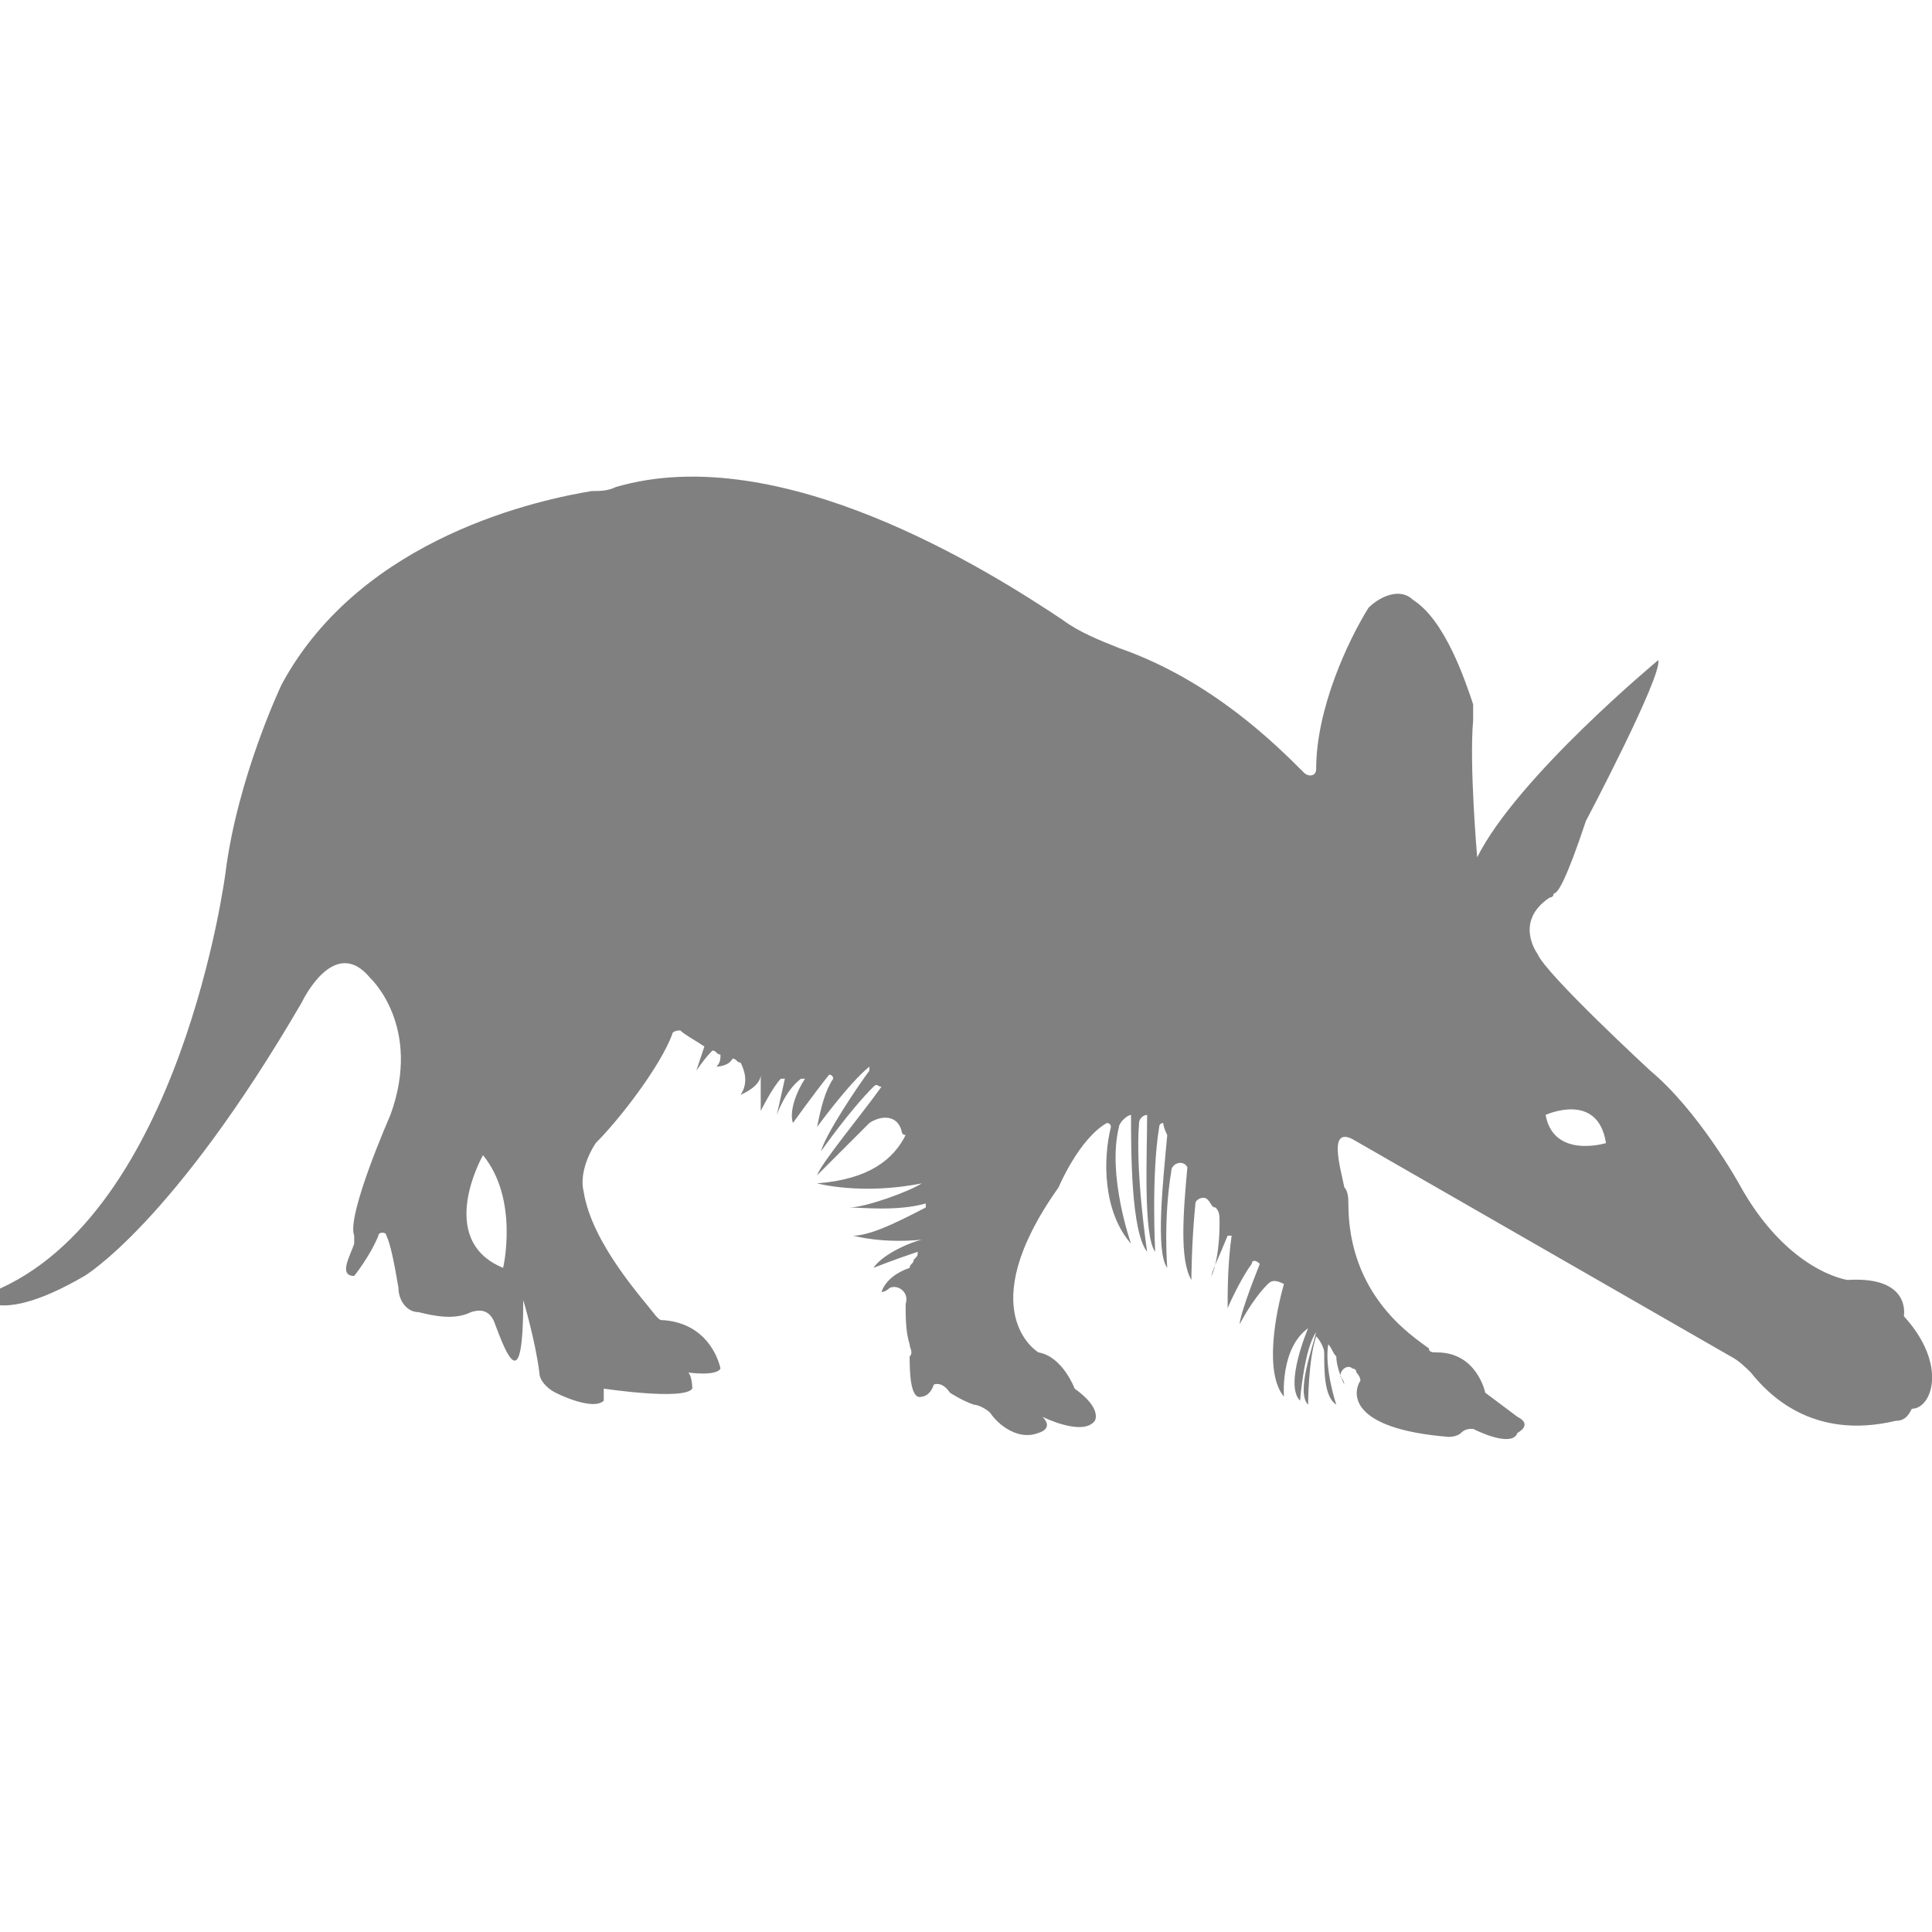 <?xml version="1.0" encoding="utf-8"?>
<!-- Generator: Adobe Illustrator 19.1.0, SVG Export Plug-In . SVG Version: 6.00 Build 0)  -->
<svg version="1.1" id="Layer_1" xmlns="http://www.w3.org/2000/svg" xmlns:xlink="http://www.w3.org/1999/xlink" x="0px" y="0px"
	 viewBox="0 0 48 48" style="enable-background:new 0 0 48 48;" xml:space="preserve">
<style type="text/css">
	.st0{fill:#808080;}
</style>
<g>
	<path class="st0" d="M47.3,32.7c0,0,0.2-1-1.4-0.9c0,0-1.5-0.2-2.7-2.4c0,0-1-1.8-2.2-2.8c0,0-2.6-2.4-2.8-2.9c0,0-0.6-0.8,0.3-1.4
		c0,0,0.1,0,0.1-0.1c0.1,0,0.3-0.3,0.8-1.8c0,0,1.9-3.6,1.8-4c0,0-3.5,2.9-4.5,4.9c0,0-0.2-2.3-0.1-3.4c0-0.1,0-0.3,0-0.4
		c-0.2-0.6-0.7-2.1-1.5-2.6c-0.3-0.3-0.8-0.1-1.1,0.2c-0.5,0.8-1.3,2.5-1.3,4c0,0.2-0.2,0.2-0.3,0.1c-0.7-0.7-2.3-2.3-4.6-3.1
		c-0.5-0.2-1-0.4-1.4-0.7c-1.8-1.2-7-4.5-11.1-3.3c-0.2,0.1-0.4,0.1-0.6,0.1c-1.2,0.2-5.7,1.1-7.7,4.8c0,0-1.1,2.3-1.4,4.7
		c0,0-1.1,8.5-5.8,10.4c-0.1,0.1-0.1,0.2,0,0.3c0.4,0.1,1.1,0,2.3-0.7c0,0,2.2-1.3,5.4-6.8c0,0,0.8-1.7,1.7-0.6c0,0,1.3,1.2,0.5,3.4
		c0,0-1.1,2.5-0.9,3c0,0.1,0,0.2,0,0.2c-0.1,0.3-0.4,0.8,0,0.8c0,0,0.4-0.5,0.6-1c0-0.1,0.2-0.1,0.2,0c0.1,0.2,0.2,0.7,0.3,1.3
		c0,0.3,0.2,0.6,0.5,0.6c0.4,0.1,0.9,0.2,1.3,0c0.3-0.1,0.5,0,0.6,0.3c0.3,0.8,0.7,1.8,0.7-0.6c0,0,0.3,1,0.4,1.8
		c0,0.2,0.2,0.4,0.4,0.5c0.4,0.2,1,0.4,1.2,0.2v-0.3c0,0,2,0.3,2.2,0c0,0,0-0.3-0.1-0.4c0,0,0.7,0.1,0.8-0.1c0,0-0.2-1.1-1.4-1.2
		c-0.1,0-0.1,0-0.2-0.1c-0.3-0.4-1.6-1.8-1.8-3.1c-0.1-0.4,0.1-0.9,0.3-1.2c0.6-0.6,1.6-1.9,1.9-2.7c0-0.1,0.2-0.1,0.2-0.1
		c0.1,0.1,0.3,0.2,0.6,0.4l-0.2,0.6c0,0,0.2-0.3,0.4-0.5c0.1,0,0.1,0.1,0.2,0.1c0,0.1,0,0.2-0.1,0.3c0,0,0.3,0,0.4-0.2
		c0.1,0,0.1,0.1,0.2,0.1c0.1,0.2,0.2,0.5,0,0.8c0,0,0.5-0.2,0.5-0.5l0,0.9c0,0,0.3-0.6,0.5-0.8c0,0,0,0,0.1,0l-0.2,0.9
		c0,0,0.2-0.6,0.6-0.9c0,0,0,0,0.1,0c-0.2,0.3-0.4,0.8-0.3,1.1c0,0,0.5-0.7,0.9-1.2l0,0c0.1,0,0.1,0.1,0.1,0.1
		c-0.2,0.3-0.3,0.7-0.4,1.2c0,0,0.8-1.1,1.3-1.5c0,0,0,0,0,0.1c-0.3,0.4-1.1,1.6-1.2,2c0,0,0.7-1,1.3-1.6c0.1-0.1,0.1,0,0.2,0l0,0
		c-0.5,0.7-1.5,1.9-1.6,2.2c0,0,0.7-0.7,1.3-1.3c0.3-0.2,0.7-0.2,0.8,0.2c0,0,0,0.1,0.1,0.1c-0.3,0.6-0.9,1.1-2.2,1.2
		c0,0,1.1,0.3,2.6,0c0,0,0,0,0,0c-0.3,0.2-1.4,0.6-1.8,0.6c0.3,0,1.2,0.1,1.9-0.1c0,0,0,0,0,0.1c-0.4,0.2-1.3,0.7-1.8,0.7
		c0,0,0.7,0.2,1.7,0.1c0,0,0,0,0,0c-0.4,0.1-1,0.4-1.2,0.7c0,0,0.5-0.2,1.1-0.4c0,0.1,0,0.1-0.1,0.2c0,0.1-0.1,0.1-0.1,0.2
		c-0.3,0.1-0.6,0.3-0.7,0.6c0,0,0.1,0,0.2-0.1c0.2-0.1,0.5,0.1,0.4,0.4c0,0.3,0,0.7,0.1,1c0,0.1,0.1,0.2,0,0.3c0,0.3,0,1.1,0.3,1
		c0,0,0.2,0,0.3-0.3c0,0,0.2-0.1,0.4,0.2c0,0,0.3,0.2,0.6,0.3c0.1,0,0.3,0.1,0.4,0.2c0.2,0.3,0.7,0.7,1.2,0.5c0,0,0.4-0.1,0.1-0.4
		c0,0,1,0.5,1.3,0.1c0,0,0.2-0.3-0.5-0.8c0,0-0.3-0.8-0.9-0.9c0,0-1.7-1,0.5-4.1c0,0,0.5-1.2,1.2-1.6c0,0,0.1,0,0.1,0.1
		c-0.2,0.8-0.2,2.1,0.5,2.9c0,0-0.6-1.7-0.3-2.9c0-0.1,0.2-0.3,0.3-0.3c0,0,0,0,0,0c0,0.9,0,2.9,0.4,3.4c0,0-0.3-2-0.2-3.2
		c0-0.1,0.1-0.2,0.2-0.2l0,0c0,1-0.1,3,0.2,3.4c0,0-0.1-1.9,0.1-3.1c0-0.1,0.1-0.1,0.1-0.1l0,0c0,0,0,0.1,0.1,0.3
		c-0.1,1.1-0.3,2.9,0,3.3c0,0-0.1-1.2,0.1-2.4c0-0.2,0.3-0.3,0.4-0.1c0,0,0,0,0,0c-0.1,1.1-0.2,2.3,0.1,2.8c0,0,0-0.9,0.1-1.9
		c0-0.1,0.2-0.2,0.3-0.1c0.1,0.1,0.1,0.2,0.2,0.2c0.1,0.1,0.1,0.2,0.1,0.4c0,0.6-0.1,1.1-0.2,1.3c0-0.1,0.2-0.5,0.4-1
		c0.1,0,0,0,0.1,0c-0.1,0.7-0.1,1.4-0.1,1.8c0,0,0.3-0.7,0.6-1.1c0-0.1,0.1-0.1,0.2,0l0,0c-0.2,0.5-0.5,1.3-0.5,1.5
		c0,0,0.3-0.6,0.7-1c0.1-0.1,0.2-0.1,0.4,0l0,0c-0.2,0.7-0.5,2.2,0,2.8c0,0-0.1-1.2,0.6-1.7c0,0-0.6,1.4-0.2,1.8
		c0,0,0.1-1.3,0.4-1.7c0,0,0,0,0,0c-0.1,0.4-0.5,1.5-0.2,1.8c0,0,0-1.1,0.2-1.7c0,0,0,0,0,0c0.1,0.1,0.2,0.3,0.2,0.4
		c0,0.5,0,1.1,0.3,1.3c0,0-0.3-0.9-0.2-1.5c0,0,0,0,0,0c0.1,0.1,0.1,0.2,0.2,0.3c0,0.2,0.1,0.5,0.2,0.7c0,0,0-0.1-0.1-0.2
		c0-0.2,0.2-0.3,0.3-0.2c0,0,0.1,0,0.1,0.1c0.1,0.1,0.1,0.2,0.1,0.2c-0.2,0.3-0.3,1.2,2.2,1.4c0,0,0.2,0,0.3-0.1
		c0.1-0.1,0.2-0.1,0.3-0.1c0.4,0.2,1,0.4,1.1,0.1c0,0,0.4-0.2,0-0.4l-0.8-0.6c0,0-0.2-1-1.2-1c-0.1,0-0.2,0-0.2-0.1
		c-0.4-0.3-2-1.3-2-3.6c0-0.1,0-0.3-0.1-0.4c-0.1-0.5-0.4-1.5,0.2-1.2l9.4,5.4c0.2,0.1,0.4,0.3,0.5,0.4c0.4,0.5,1.5,1.7,3.6,1.2
		c0.2,0,0.3-0.1,0.4-0.3C48,35,48.4,33.9,47.3,32.7z M12.5,31.5c-1.7-0.7-0.5-2.8-0.5-2.8C12.9,29.8,12.5,31.5,12.5,31.5z
		 M38.4,27.7c0,0,1.3-0.6,1.5,0.7C39.9,28.4,38.6,28.8,38.4,27.7z"/>
	<path class="st0" d="M21.2,30.2c-0.1,0-0.1,0-0.1,0C21.1,30.2,21.2,30.2,21.2,30.2z"/>
</g>
</svg>
